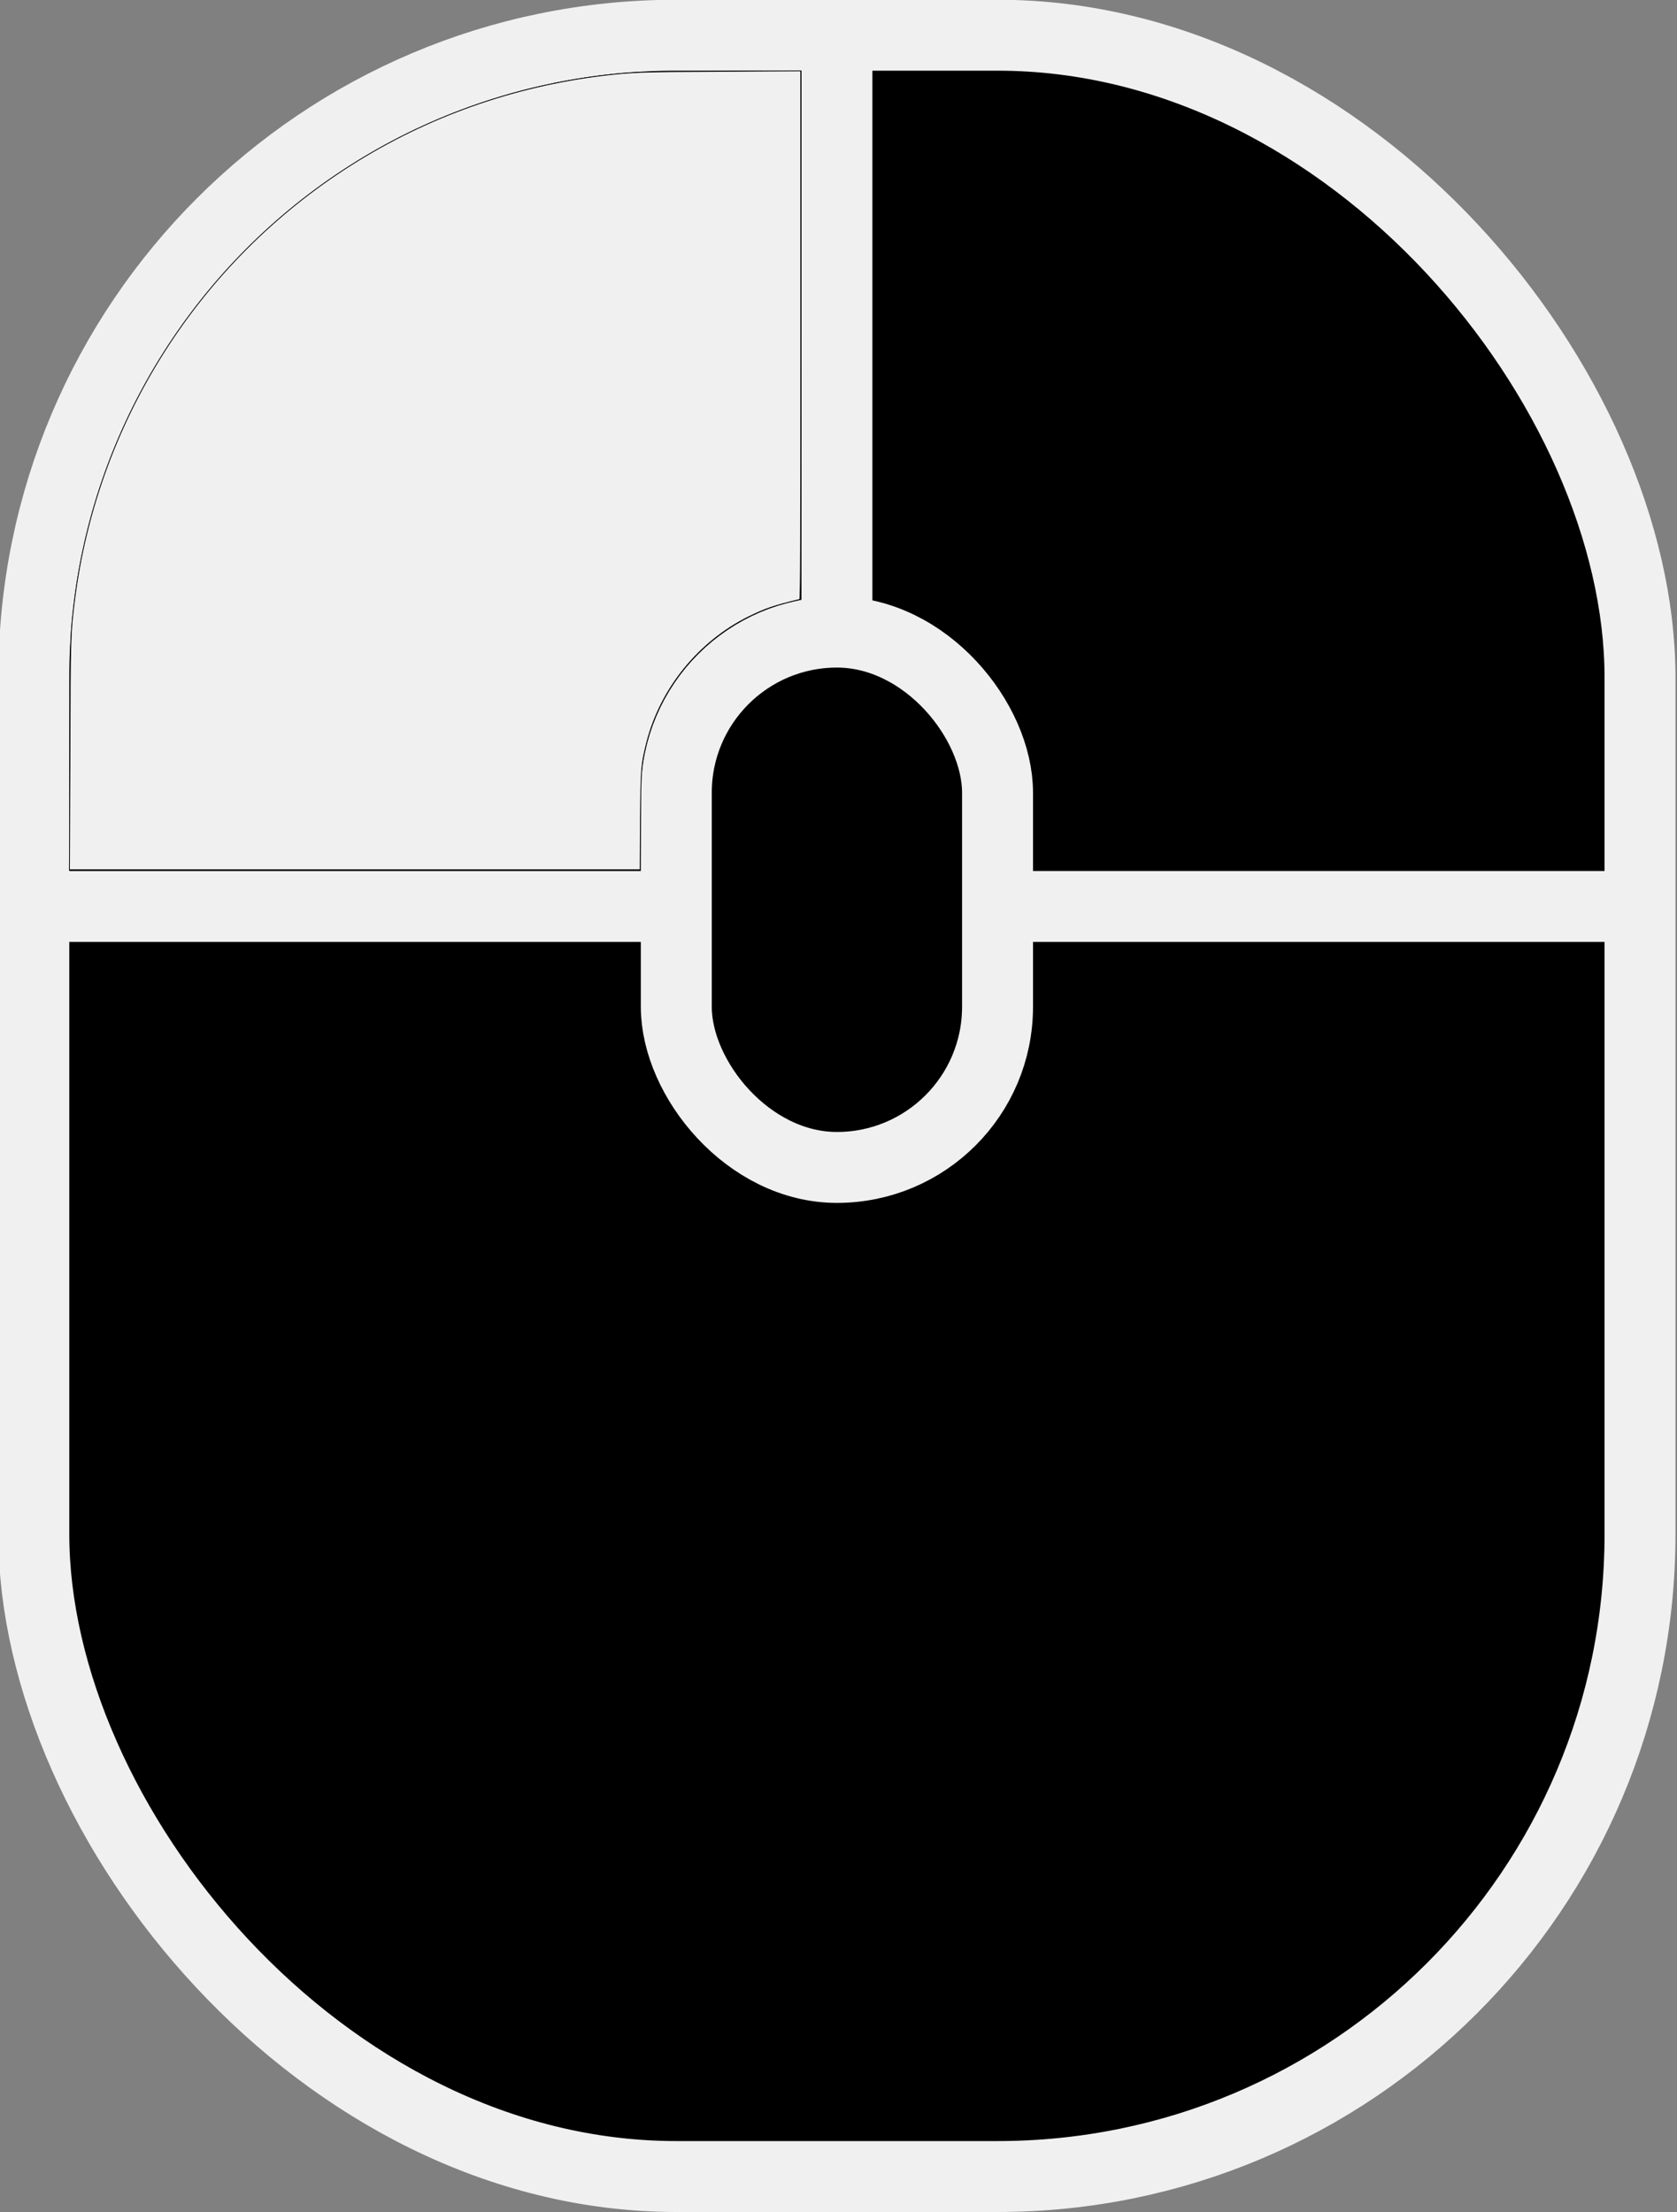 <?xml version="1.0" encoding="UTF-8" standalone="no"?>
<!-- Created with Inkscape (http://www.inkscape.org/) -->

<svg
   width="15.16mm"
   height="20mm"
   viewBox="0 0 15.16 20"
   version="1.1"
   id="svg1"
   xml:space="preserve"
   xmlns="http://www.w3.org/2000/svg"
   xmlns:svg="http://www.w3.org/2000/svg"><rect x="0" y="0" width="15.16" height="20" fill="#808080" stroke="none"/><defs
     id="defs1" /><g
     id="layer1"
     transform="translate(454.149,187.255)"><g
       id="g289"
       transform="matrix(2.42,0,0,2.42,507.947,-158.475)"><rect
         style="fill:#000000;fill-opacity:1;stroke:#f0f0f0;stroke-width:0.265;stroke-opacity:1"
         id="rect192"
         width="6"
         height="8"
         x="-397.434"
         y="-11.761"
         rx="2.4" /><rect
         style="fill:#000000;fill-opacity:1;stroke:#f0f0f0;stroke-width:0.265;stroke-opacity:1"
         id="rect193"
         width="1.2"
         height="2"
         x="-395.034"
         y="-9.531"
         rx="0.6" /><path
         style="fill:#f0f0f0;fill-opacity:1;stroke:#f0f0f0;stroke-width:0.265;stroke-opacity:1"
         d="m -393.859,-8.506 h 2.389"
         id="path195" /><path
         style="fill:#f0f0f0;fill-opacity:1;stroke:#f0f0f0;stroke-width:0.265;stroke-opacity:1"
         d="m -397.453,-8.506 h 2.389"
         id="path196" /><path
         style="fill:#f0f0f0;fill-opacity:1;stroke:#f0f0f0;stroke-width:0.265;stroke-opacity:1"
         d="m -394.434,-11.756 v 2.174"
         id="path197" /><path
         style="fill:#f0f0f0;fill-opacity:1;stroke:#000000;stroke-width:0.003"
         d="m -397.299,-9.071 c 0.001,-0.452 0.002,-0.456 0.017,-0.579 0.084,-0.666 0.463,-1.263 1.03,-1.624 0.286,-0.182 0.607,-0.296 0.947,-0.337 0.103,-0.012 0.136,-0.014 0.437,-0.015 l 0.299,-0.002 v 0.987 c 0,0.787 -7.9e-4,0.988 -0.004,0.988 -0.099,0.024 -0.127,0.034 -0.189,0.064 -0.187,0.092 -0.33,0.267 -0.382,0.469 -0.021,0.084 -0.022,0.092 -0.024,0.294 l -0.001,0.183 h -1.066 -1.066 z"
         id="path205" /></g></g></svg>
